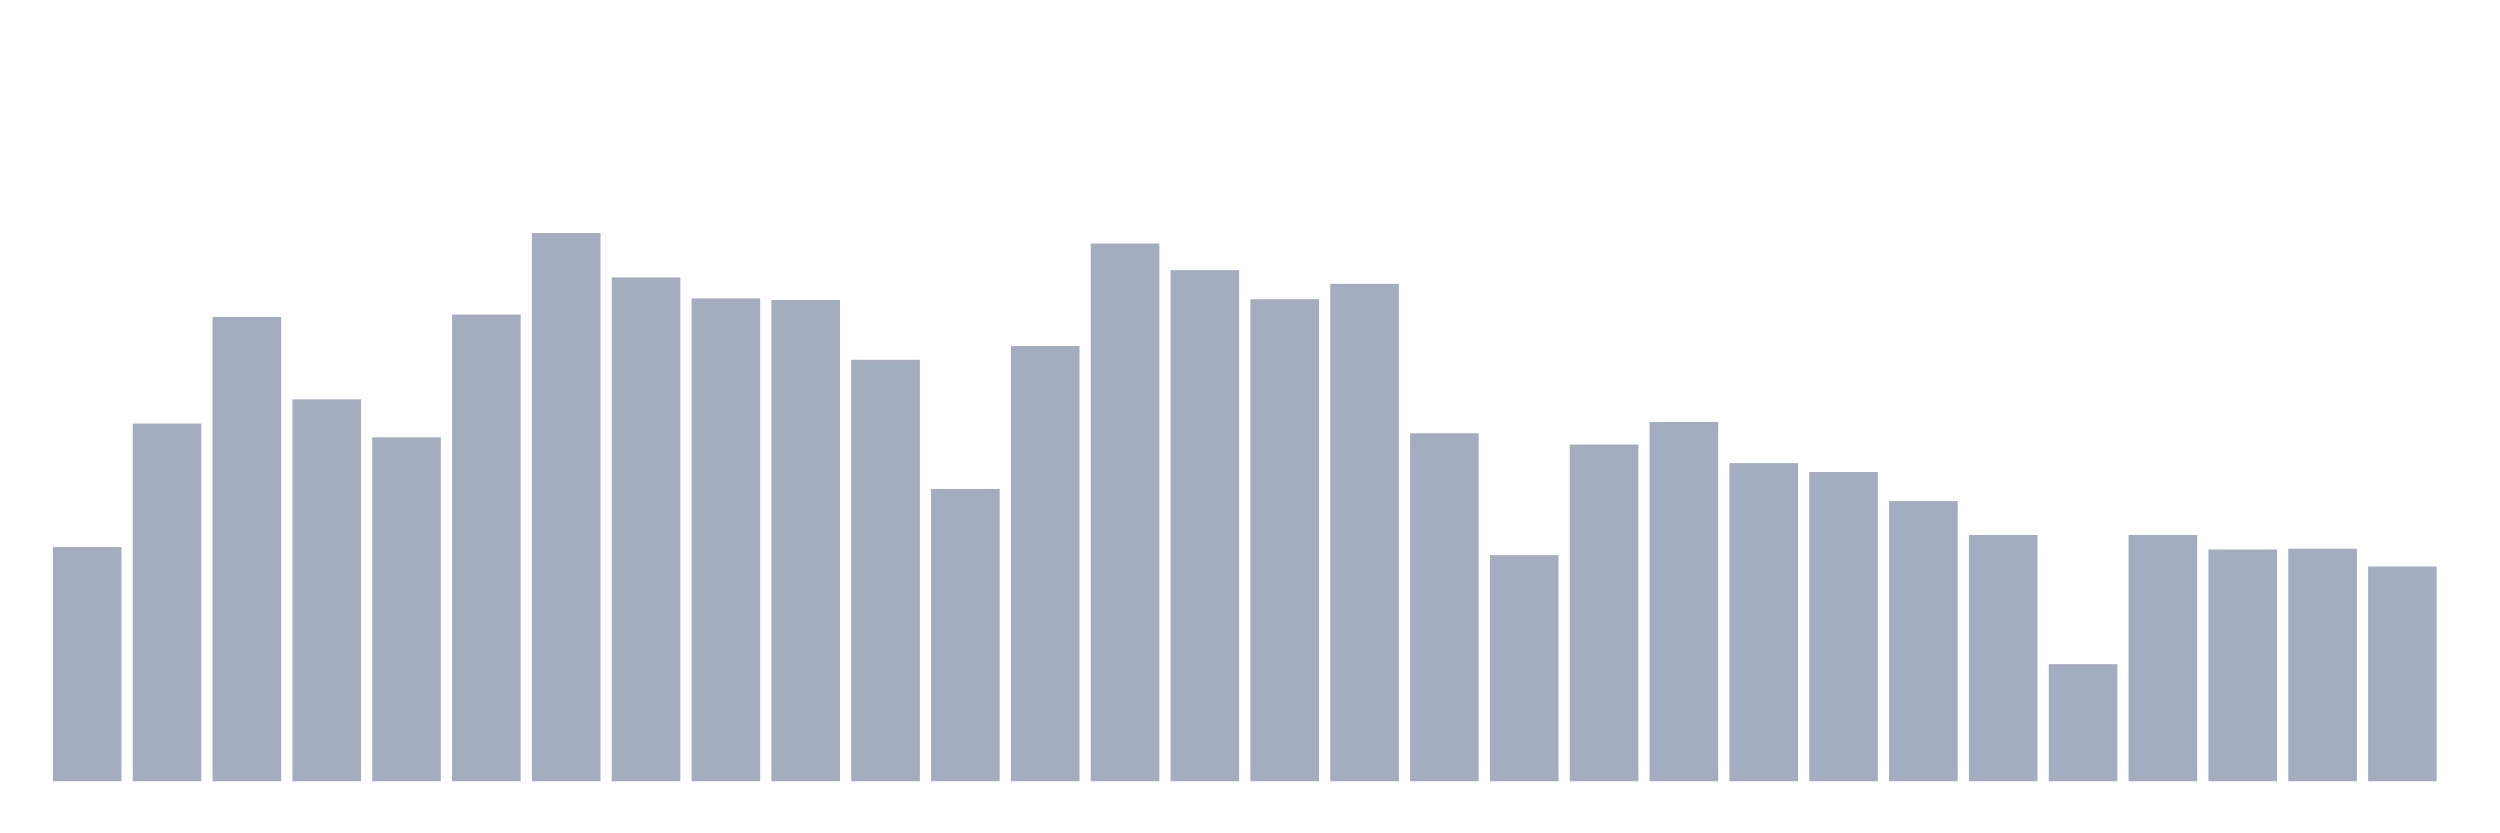<svg xmlns="http://www.w3.org/2000/svg" viewBox="0 0 480 160"><g transform="translate(10,10)"><rect class="bar" x="0.153" width="13.175" y="95.042" height="44.958" fill="rgb(164,173,192)"></rect><rect class="bar" x="15.482" width="13.175" y="71.323" height="68.677" fill="rgb(164,173,192)"></rect><rect class="bar" x="30.81" width="13.175" y="50.86" height="89.14" fill="rgb(164,173,192)"></rect><rect class="bar" x="46.138" width="13.175" y="66.672" height="73.328" fill="rgb(164,173,192)"></rect><rect class="bar" x="61.466" width="13.175" y="73.959" height="66.041" fill="rgb(164,173,192)"></rect><rect class="bar" x="76.794" width="13.175" y="50.395" height="89.605" fill="rgb(164,173,192)"></rect><rect class="bar" x="92.123" width="13.175" y="34.737" height="105.263" fill="rgb(164,173,192)"></rect><rect class="bar" x="107.451" width="13.175" y="43.263" height="96.737" fill="rgb(164,173,192)"></rect><rect class="bar" x="122.779" width="13.175" y="47.294" height="92.706" fill="rgb(164,173,192)"></rect><rect class="bar" x="138.107" width="13.175" y="47.604" height="92.396" fill="rgb(164,173,192)"></rect><rect class="bar" x="153.436" width="13.175" y="59.076" height="80.924" fill="rgb(164,173,192)"></rect><rect class="bar" x="168.764" width="13.175" y="83.88" height="56.12" fill="rgb(164,173,192)"></rect><rect class="bar" x="184.092" width="13.175" y="56.441" height="83.559" fill="rgb(164,173,192)"></rect><rect class="bar" x="199.42" width="13.175" y="36.752" height="103.248" fill="rgb(164,173,192)"></rect><rect class="bar" x="214.748" width="13.175" y="41.868" height="98.132" fill="rgb(164,173,192)"></rect><rect class="bar" x="230.077" width="13.175" y="47.449" height="92.551" fill="rgb(164,173,192)"></rect><rect class="bar" x="245.405" width="13.175" y="44.504" height="95.496" fill="rgb(164,173,192)"></rect><rect class="bar" x="260.733" width="13.175" y="73.183" height="66.817" fill="rgb(164,173,192)"></rect><rect class="bar" x="276.061" width="13.175" y="96.593" height="43.407" fill="rgb(164,173,192)"></rect><rect class="bar" x="291.39" width="13.175" y="75.354" height="64.646" fill="rgb(164,173,192)"></rect><rect class="bar" x="306.718" width="13.175" y="71.013" height="68.987" fill="rgb(164,173,192)"></rect><rect class="bar" x="322.046" width="13.175" y="78.919" height="61.081" fill="rgb(164,173,192)"></rect><rect class="bar" x="337.374" width="13.175" y="80.625" height="59.375" fill="rgb(164,173,192)"></rect><rect class="bar" x="352.702" width="13.175" y="86.206" height="53.794" fill="rgb(164,173,192)"></rect><rect class="bar" x="368.031" width="13.175" y="92.717" height="47.283" fill="rgb(164,173,192)"></rect><rect class="bar" x="383.359" width="13.175" y="117.521" height="22.479" fill="rgb(164,173,192)"></rect><rect class="bar" x="398.687" width="13.175" y="92.717" height="47.283" fill="rgb(164,173,192)"></rect><rect class="bar" x="414.015" width="13.175" y="95.507" height="44.493" fill="rgb(164,173,192)"></rect><rect class="bar" x="429.344" width="13.175" y="95.352" height="44.648" fill="rgb(164,173,192)"></rect><rect class="bar" x="444.672" width="13.175" y="98.763" height="41.237" fill="rgb(164,173,192)"></rect></g></svg>